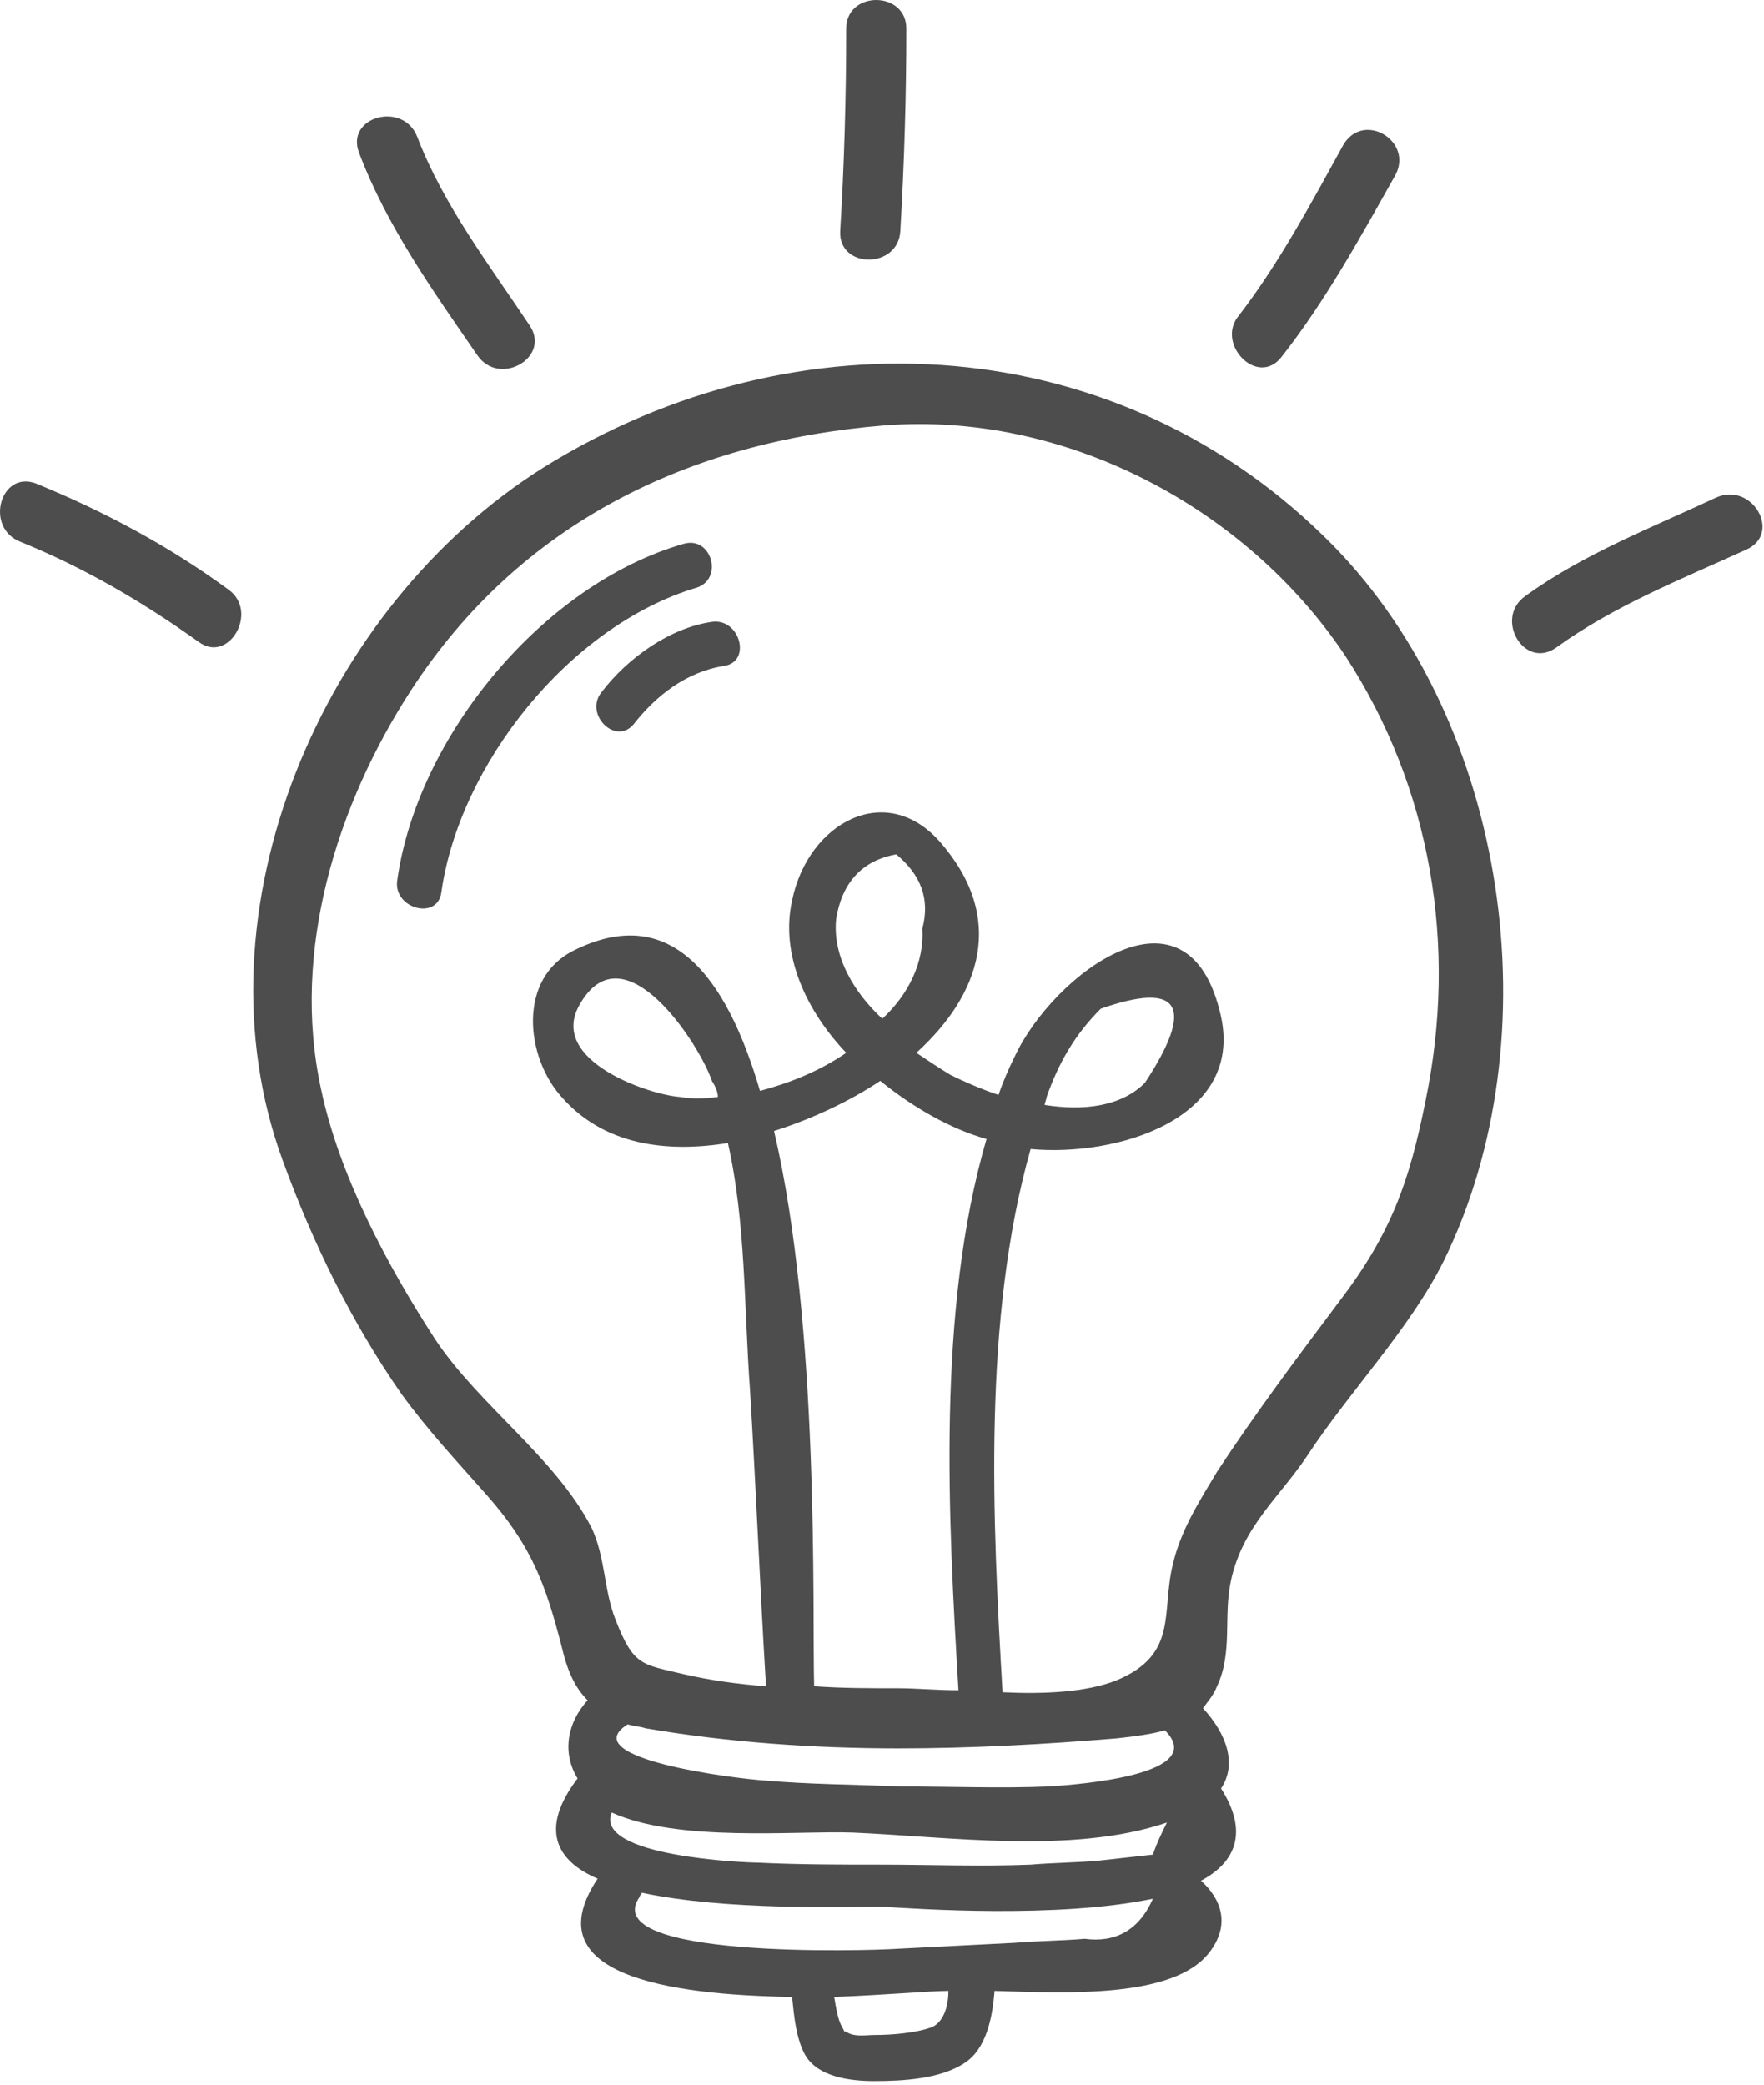 <svg width="88" height="104" viewBox="0 0 88 104" version="1.1" xmlns="http://www.w3.org/2000/svg" xmlns:xlink="http://www.w3.org/1999/xlink">
<title>logodesign</title>
<desc>Created using Figma</desc>
<g id="Canvas" transform="translate(-297 -1075)">
<g id="logodesign">
<g id="Vector">
<use xlink:href="#path0_fill" transform="translate(309.632 1093.14)" fill="#4D4D4D"/>
</g>
<g id="Vector">
<use xlink:href="#path1_fill" transform="translate(372.431 1099.67)" fill="#4D4D4D"/>
</g>
<g id="Vector">
<use xlink:href="#path2_fill" transform="translate(358.456 1081.48)" fill="#4D4D4D"/>
</g>
<g id="Vector">
<use xlink:href="#path3_fill" transform="translate(338.912 1075)" fill="#4D4D4D"/>
</g>
<g id="Vector">
<use xlink:href="#path4_fill" transform="translate(314.806 1080.81)" fill="#4D4D4D"/>
</g>
<g id="Vector">
<use xlink:href="#path5_fill" transform="translate(297 1099.02)" fill="#4D4D4D"/>
</g>
<g id="Vector">
<use xlink:href="#path6_fill" transform="translate(316.802 1102.08)" fill="#4D4D4D"/>
</g>
<g id="Vector">
<use xlink:href="#path7_fill" transform="translate(326.749 1106.01)" fill="#4D4D4D"/>
</g>
</g>
</g>
<defs>
<path id="path0_fill" d="M 14.482 5.183C 3.482 12.083 -3.118 27.283 1.482 39.783C 2.982 43.883 4.882 47.783 7.382 51.383C 8.682 53.183 10.182 54.783 11.682 56.483C 13.882 58.983 14.582 60.883 15.382 63.983C 15.682 65.283 16.082 66.083 16.682 66.683C 15.682 67.783 15.382 69.283 16.182 70.583C 14.282 73.083 15.082 74.683 17.182 75.583C 13.982 80.383 20.682 81.383 26.882 81.483C 26.982 82.483 27.082 83.483 27.482 84.283C 28.082 85.483 29.782 85.683 30.982 85.683C 32.382 85.683 34.282 85.583 35.482 84.783C 36.582 84.083 36.882 82.483 36.982 81.183C 40.482 81.283 45.882 81.583 47.682 79.283C 48.782 77.883 48.282 76.583 47.282 75.683C 48.982 74.783 49.682 73.283 48.282 71.083C 49.082 69.883 48.582 68.383 47.382 67.083C 47.582 66.783 47.882 66.483 48.082 65.983C 48.882 64.283 48.382 62.483 48.782 60.683C 49.382 57.983 51.182 56.583 52.582 54.483C 54.682 51.283 57.682 48.183 59.382 44.783C 64.882 33.583 62.582 17.983 53.882 9.083C 43.282 -1.717 27.182 -2.717 14.482 5.183ZM 29.082 27.683C 29.382 25.883 30.382 24.783 32.082 24.483C 33.282 25.483 33.782 26.683 33.382 28.183C 33.482 29.883 32.682 31.483 31.382 32.683C 29.982 31.383 28.882 29.583 29.082 27.683ZM 31.282 35.783C 32.882 37.083 34.782 38.183 36.582 38.683C 34.082 47.283 34.682 57.683 35.182 66.183C 34.082 66.183 33.082 66.083 32.182 66.083C 30.782 66.083 29.382 66.083 27.982 65.983C 27.882 62.283 28.282 48.083 25.982 38.283C 27.882 37.683 29.782 36.783 31.282 35.783ZM 32.182 69.083C 35.782 69.083 39.482 68.883 43.082 68.583C 43.982 68.483 44.782 68.383 45.482 68.183C 47.682 70.383 41.282 70.883 39.682 70.983C 37.282 71.083 34.782 70.983 32.282 70.983C 29.982 70.883 27.782 70.883 25.482 70.683C 23.982 70.583 15.982 69.583 18.682 67.883C 18.982 67.983 19.282 67.983 19.582 68.083C 23.682 68.783 27.982 69.083 32.182 69.083ZM 44.882 74.383C 43.982 74.483 43.082 74.583 42.182 74.683C 41.082 74.783 39.982 74.783 38.782 74.883C 36.282 74.983 33.782 74.883 31.282 74.883C 29.282 74.883 27.182 74.883 25.182 74.783C 24.582 74.783 16.982 74.483 17.882 72.283C 21.182 73.783 27.082 73.183 29.882 73.283C 34.682 73.483 40.882 74.383 45.582 72.783C 45.382 73.183 45.082 73.783 44.882 74.383ZM 33.882 82.983C 33.082 83.283 31.882 83.383 30.982 83.383C 30.582 83.383 30.082 83.483 29.682 83.283C 29.382 83.083 29.582 83.383 29.382 82.983C 29.182 82.683 29.082 82.083 28.982 81.483C 31.582 81.383 33.782 81.183 34.682 81.183C 34.682 81.883 34.482 82.683 33.882 82.983ZM 44.882 76.583C 44.182 78.183 42.982 78.783 41.482 78.583C 40.282 78.683 39.182 78.683 37.982 78.783C 35.982 78.883 34.082 78.983 32.082 79.083C 30.582 79.183 17.082 79.583 19.282 76.483C 19.282 76.383 19.382 76.383 19.382 76.283C 23.582 77.183 29.482 76.983 31.382 76.983C 33.082 77.083 40.082 77.583 44.882 76.583C 44.782 76.483 44.782 76.483 44.882 76.583ZM 58.482 36.783C 57.682 40.783 56.782 43.383 54.182 46.783C 52.082 49.583 49.982 52.383 48.082 55.283C 47.182 56.783 46.282 58.183 45.882 59.883C 45.282 62.283 46.182 64.383 43.082 65.683C 41.582 66.283 39.482 66.383 37.382 66.283C 36.882 57.683 36.382 47.683 38.782 39.183C 43.082 39.583 49.382 37.683 48.282 32.583C 46.682 25.283 39.882 30.483 37.982 34.583C 37.682 35.183 37.382 35.883 37.182 36.483C 36.282 36.183 35.382 35.783 34.782 35.483C 34.282 35.183 33.682 34.783 33.082 34.383C 36.282 31.483 37.582 27.683 34.282 23.883C 31.582 20.783 27.682 22.883 26.882 26.783C 26.282 29.483 27.582 32.283 29.582 34.383C 28.282 35.283 26.782 35.883 25.282 36.283C 23.582 30.483 20.782 26.883 15.982 29.283C 13.182 30.683 13.582 34.583 15.382 36.583C 17.482 38.983 20.582 39.383 23.682 38.883C 24.582 42.883 24.482 47.083 24.782 51.183C 25.082 56.083 25.282 61.083 25.582 65.983C 24.182 65.883 22.782 65.683 21.482 65.383C 19.382 64.883 18.982 64.983 18.082 62.683C 17.482 61.183 17.582 59.583 16.882 58.083C 15.082 54.583 11.282 51.983 9.082 48.683C 6.682 44.983 4.282 40.483 3.382 36.183C 1.882 29.283 4.182 21.983 7.882 16.283C 13.282 7.983 21.682 3.883 31.482 3.083C 40.382 2.383 49.482 7.083 54.482 14.583C 58.782 21.183 60.082 29.083 58.482 36.783ZM 39.482 36.983C 39.482 36.883 39.582 36.683 39.582 36.583C 40.182 34.883 40.982 33.483 42.282 32.183C 46.282 30.783 46.982 32.083 44.482 35.883C 43.282 37.083 41.382 37.283 39.482 36.983ZM 23.182 36.583C 22.482 36.683 21.882 36.683 21.282 36.583C 19.782 36.483 14.682 34.783 16.282 31.983C 18.482 28.083 22.282 33.983 22.882 35.783C 23.082 36.083 23.182 36.383 23.182 36.583Z"/>
<path id="path1_fill" d="M 10.184 0.151C 6.984 1.651 3.584 2.951 0.684 5.051C -0.916 6.151 0.584 8.751 2.184 7.651C 5.084 5.551 8.384 4.251 11.684 2.751C 13.484 1.951 11.984 -0.649 10.184 0.151Z"/>
<path id="path2_fill" d="M 2.458 11.348C 4.658 8.548 6.358 5.448 8.158 2.248C 9.058 0.548 6.558 -0.952 5.558 0.748C 3.958 3.648 2.358 6.648 0.358 9.248C -0.842 10.648 1.258 12.848 2.458 11.348Z"/>
<path id="path3_fill" d="M 3.002 11.525C 3.202 8.125 3.302 4.725 3.302 1.425C 3.302 -0.475 0.302 -0.475 0.302 1.425C 0.302 4.825 0.202 8.225 0.002 11.525C -0.098 13.425 2.902 13.425 3.002 11.525Z"/>
<path id="path4_fill" d="M 6.008 11.915C 7.108 13.515 9.708 12.015 8.608 10.415C 6.608 7.415 4.308 4.415 3.008 1.015C 2.308 -0.785 -0.592 0.015 0.108 1.815C 1.508 5.515 3.808 8.715 6.008 11.915Z"/>
<path id="path5_fill" d="M 11.415 5.408C 8.415 3.208 5.215 1.508 1.815 0.108C 0.015 -0.592 -0.785 2.308 1.015 3.008C 4.215 4.308 7.115 6.008 9.915 8.008C 11.415 9.108 12.915 6.508 11.415 5.408Z"/>
<path id="path6_fill" d="M 14.313 0.048C 7.313 2.048 1.013 9.648 0.013 16.848C -0.187 18.248 2.013 18.848 2.213 17.448C 3.113 11.048 8.613 4.148 14.913 2.248C 16.313 1.848 15.713 -0.352 14.313 0.048Z"/>
<path id="path7_fill" d="M 5.766 0.013C 3.666 0.313 1.566 1.813 0.266 3.513C -0.634 4.613 0.966 6.213 1.866 5.113C 2.966 3.713 4.466 2.513 6.366 2.213C 7.766 2.013 7.166 -0.187 5.766 0.013Z"/>
</defs>
</svg>
